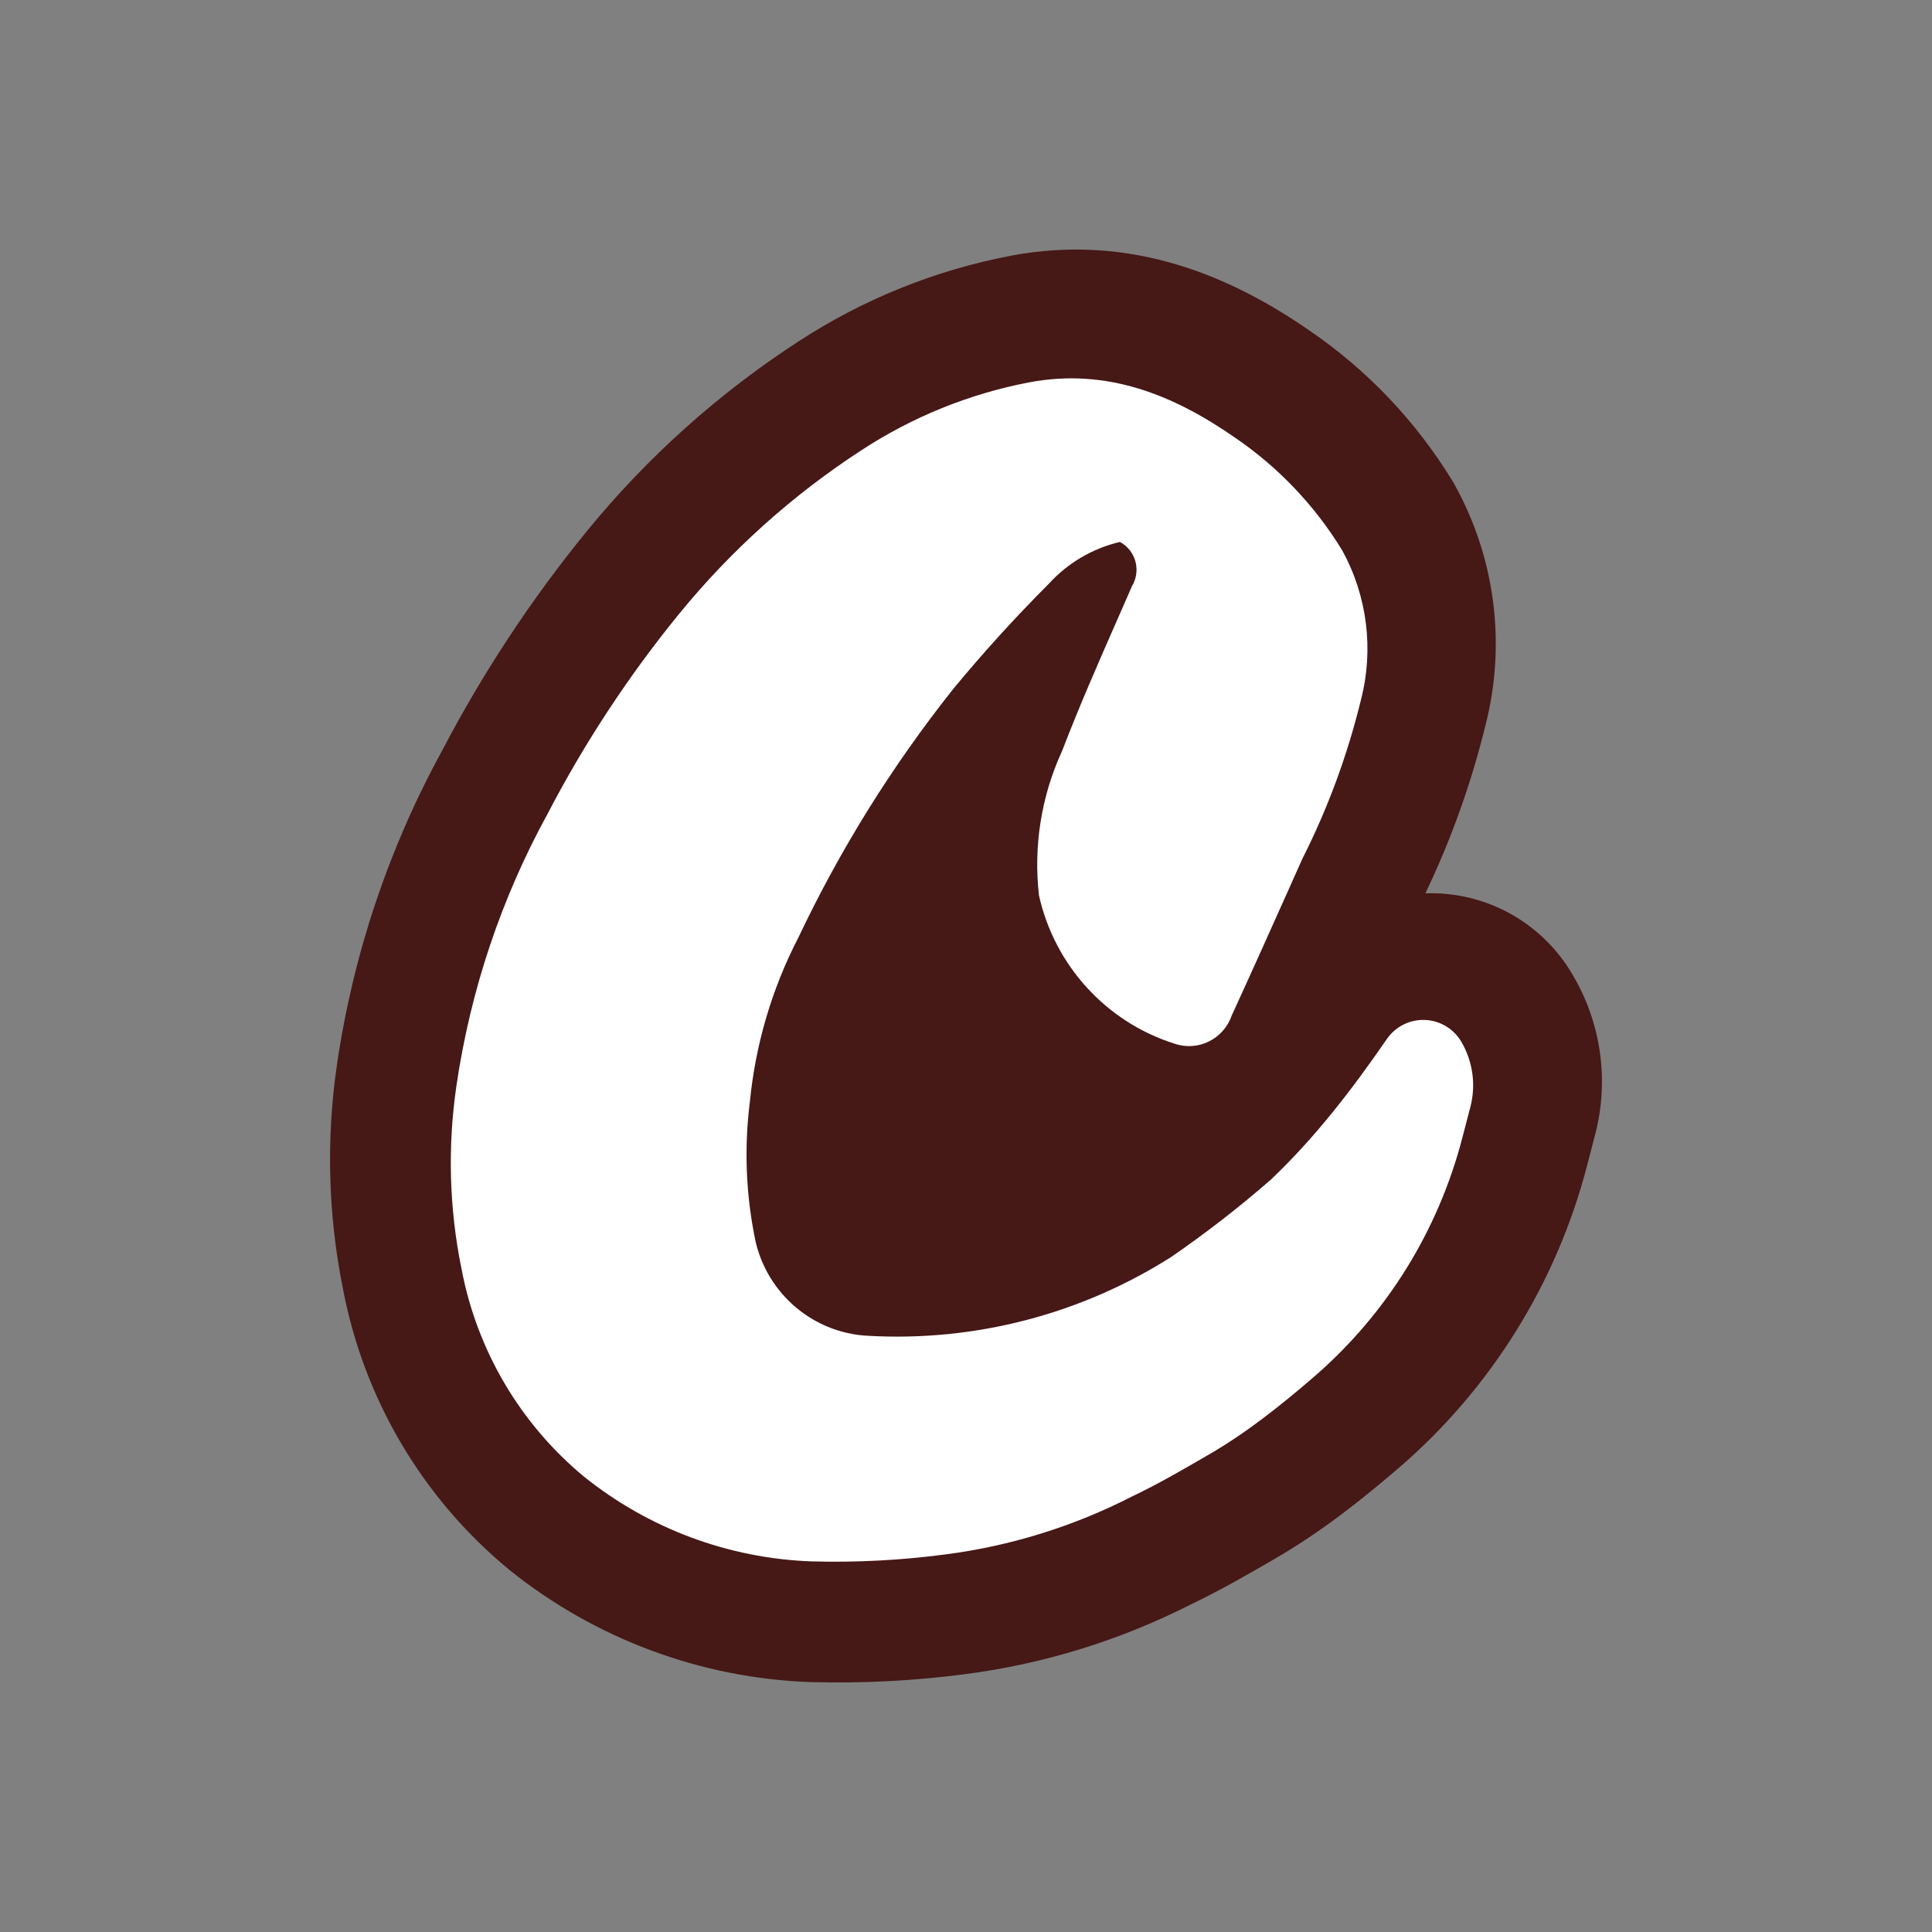<?xml version="1.0" encoding="UTF-8"?>
<svg width="240px" height="240px" viewBox="0 0 240 240" version="1.1" xmlns="http://www.w3.org/2000/svg" xmlns:xlink="http://www.w3.org/1999/xlink">
    <rect x="0" y="0" width="240" height="240" fill="#808080" stroke="none"/>
    <title>Group</title>
    <g id="Page-1" stroke="none" stroke-width="1" fill="none" fill-rule="evenodd">
        <g id="Group">
            <rect id="Rectangle" x="0" y="0" width="240" height="240"></rect>
            <g id="crewai" transform="translate(41, 31)" fill-rule="nonzero">
                <path d="M136.057,79.975 C143.521,79.708 150.531,83.565 154.319,90.025 C157.889,96.003 158.916,103.167 157.164,109.901 L156.159,113.773 C152.369,128.367 144.232,141.454 132.835,151.286 C128.364,155.12 123.353,159.162 117.441,162.589 L117.234,162.715 C114.263,164.436 110.701,166.505 106.902,168.322 C98.107,172.787 88.61,175.716 78.833,176.977 C72.521,177.8 66.151,178.127 59.788,177.956 L59.655,177.956 C46.064,177.462 32.991,172.6 22.362,164.087 L22.273,164.013 L22.185,163.939 C11.504,155.12 4.231,142.831 1.624,129.199 C-0.249,119.972 -0.504,110.487 0.871,101.172 C2.874,87.541 7.283,74.378 13.893,62.302 C18.948,52.622 24.97,43.482 31.866,35.023 C39.364,25.835 48.24,17.874 58.176,11.424 C66.193,6.188 75.15,2.57 84.546,0.774 L84.575,0.774 L84.597,0.759 C99.8,-2.089 112.26,3.533 121.727,10.104 C128.873,14.991 134.906,21.344 139.427,28.742 L139.605,29.038 L139.775,29.35 C144.765,38.424 146.108,49.069 143.529,59.105 C141.763,66.299 139.265,73.3 136.065,79.975 L136.057,79.975 Z" id="Path" fill="#461816"></path>
                <path d="M131.251,98.111 C132.304,96.561 134.066,95.652 135.933,95.699 C137.8,95.745 139.516,96.74 140.491,98.34 C141.954,100.795 142.374,103.737 141.66,106.494 L140.652,110.353 C137.657,121.897 131.232,132.248 122.233,140.028 C118.026,143.65 113.862,146.969 109.184,149.682 C106.043,151.508 102.88,153.349 99.599,154.909 C92.333,158.632 84.481,161.065 76.391,162.102 C70.888,162.827 65.337,163.114 59.789,162.96 C49.503,162.585 39.609,158.9 31.564,152.447 C23.637,145.893 18.246,136.753 16.33,126.617 C14.8,119.122 14.588,111.416 15.705,103.848 C17.444,92.002 21.28,80.564 27.033,70.078 C31.604,61.293 37.056,53 43.304,45.327 C49.776,37.383 57.44,30.499 66.019,24.924 C72.352,20.78 79.428,17.917 86.851,16.496 C96.465,14.685 104.755,18.026 112.457,23.393 C117.821,27.057 122.35,31.825 125.742,37.38 C128.853,43.05 129.685,49.711 128.052,55.973 C126.387,62.812 123.943,69.435 120.769,75.711 L119.129,79.385 C116.768,84.656 114.406,89.927 111.994,95.184 C110.969,98.115 107.777,99.66 104.858,98.636 C96.401,95.94 90.005,88.93 88.065,80.228 C87.366,74.092 88.359,67.89 90.934,62.294 C93.052,56.779 95.421,51.375 97.797,45.971 L99.621,41.809 C100.175,40.888 100.328,39.779 100.045,38.741 C99.761,37.704 99.065,36.83 98.12,36.323 C94.725,37.119 91.648,38.928 89.293,41.513 C85.133,45.676 81.171,50.036 77.421,54.576 C69.842,64.111 63.378,74.489 58.156,85.507 C54.885,91.845 52.847,98.753 52.153,105.859 C51.461,111.32 51.635,116.857 52.668,122.263 C53.841,129.333 59.77,134.617 66.895,134.941 C80.143,135.681 93.302,132.258 104.527,125.124 C108.809,122.167 112.921,118.981 116.849,115.558 C122.38,110.309 126.97,104.328 131.251,98.111 L131.251,98.111 Z" id="Path" fill="#FFFFFF"></path>
            </g>
        </g>
    </g>
</svg>